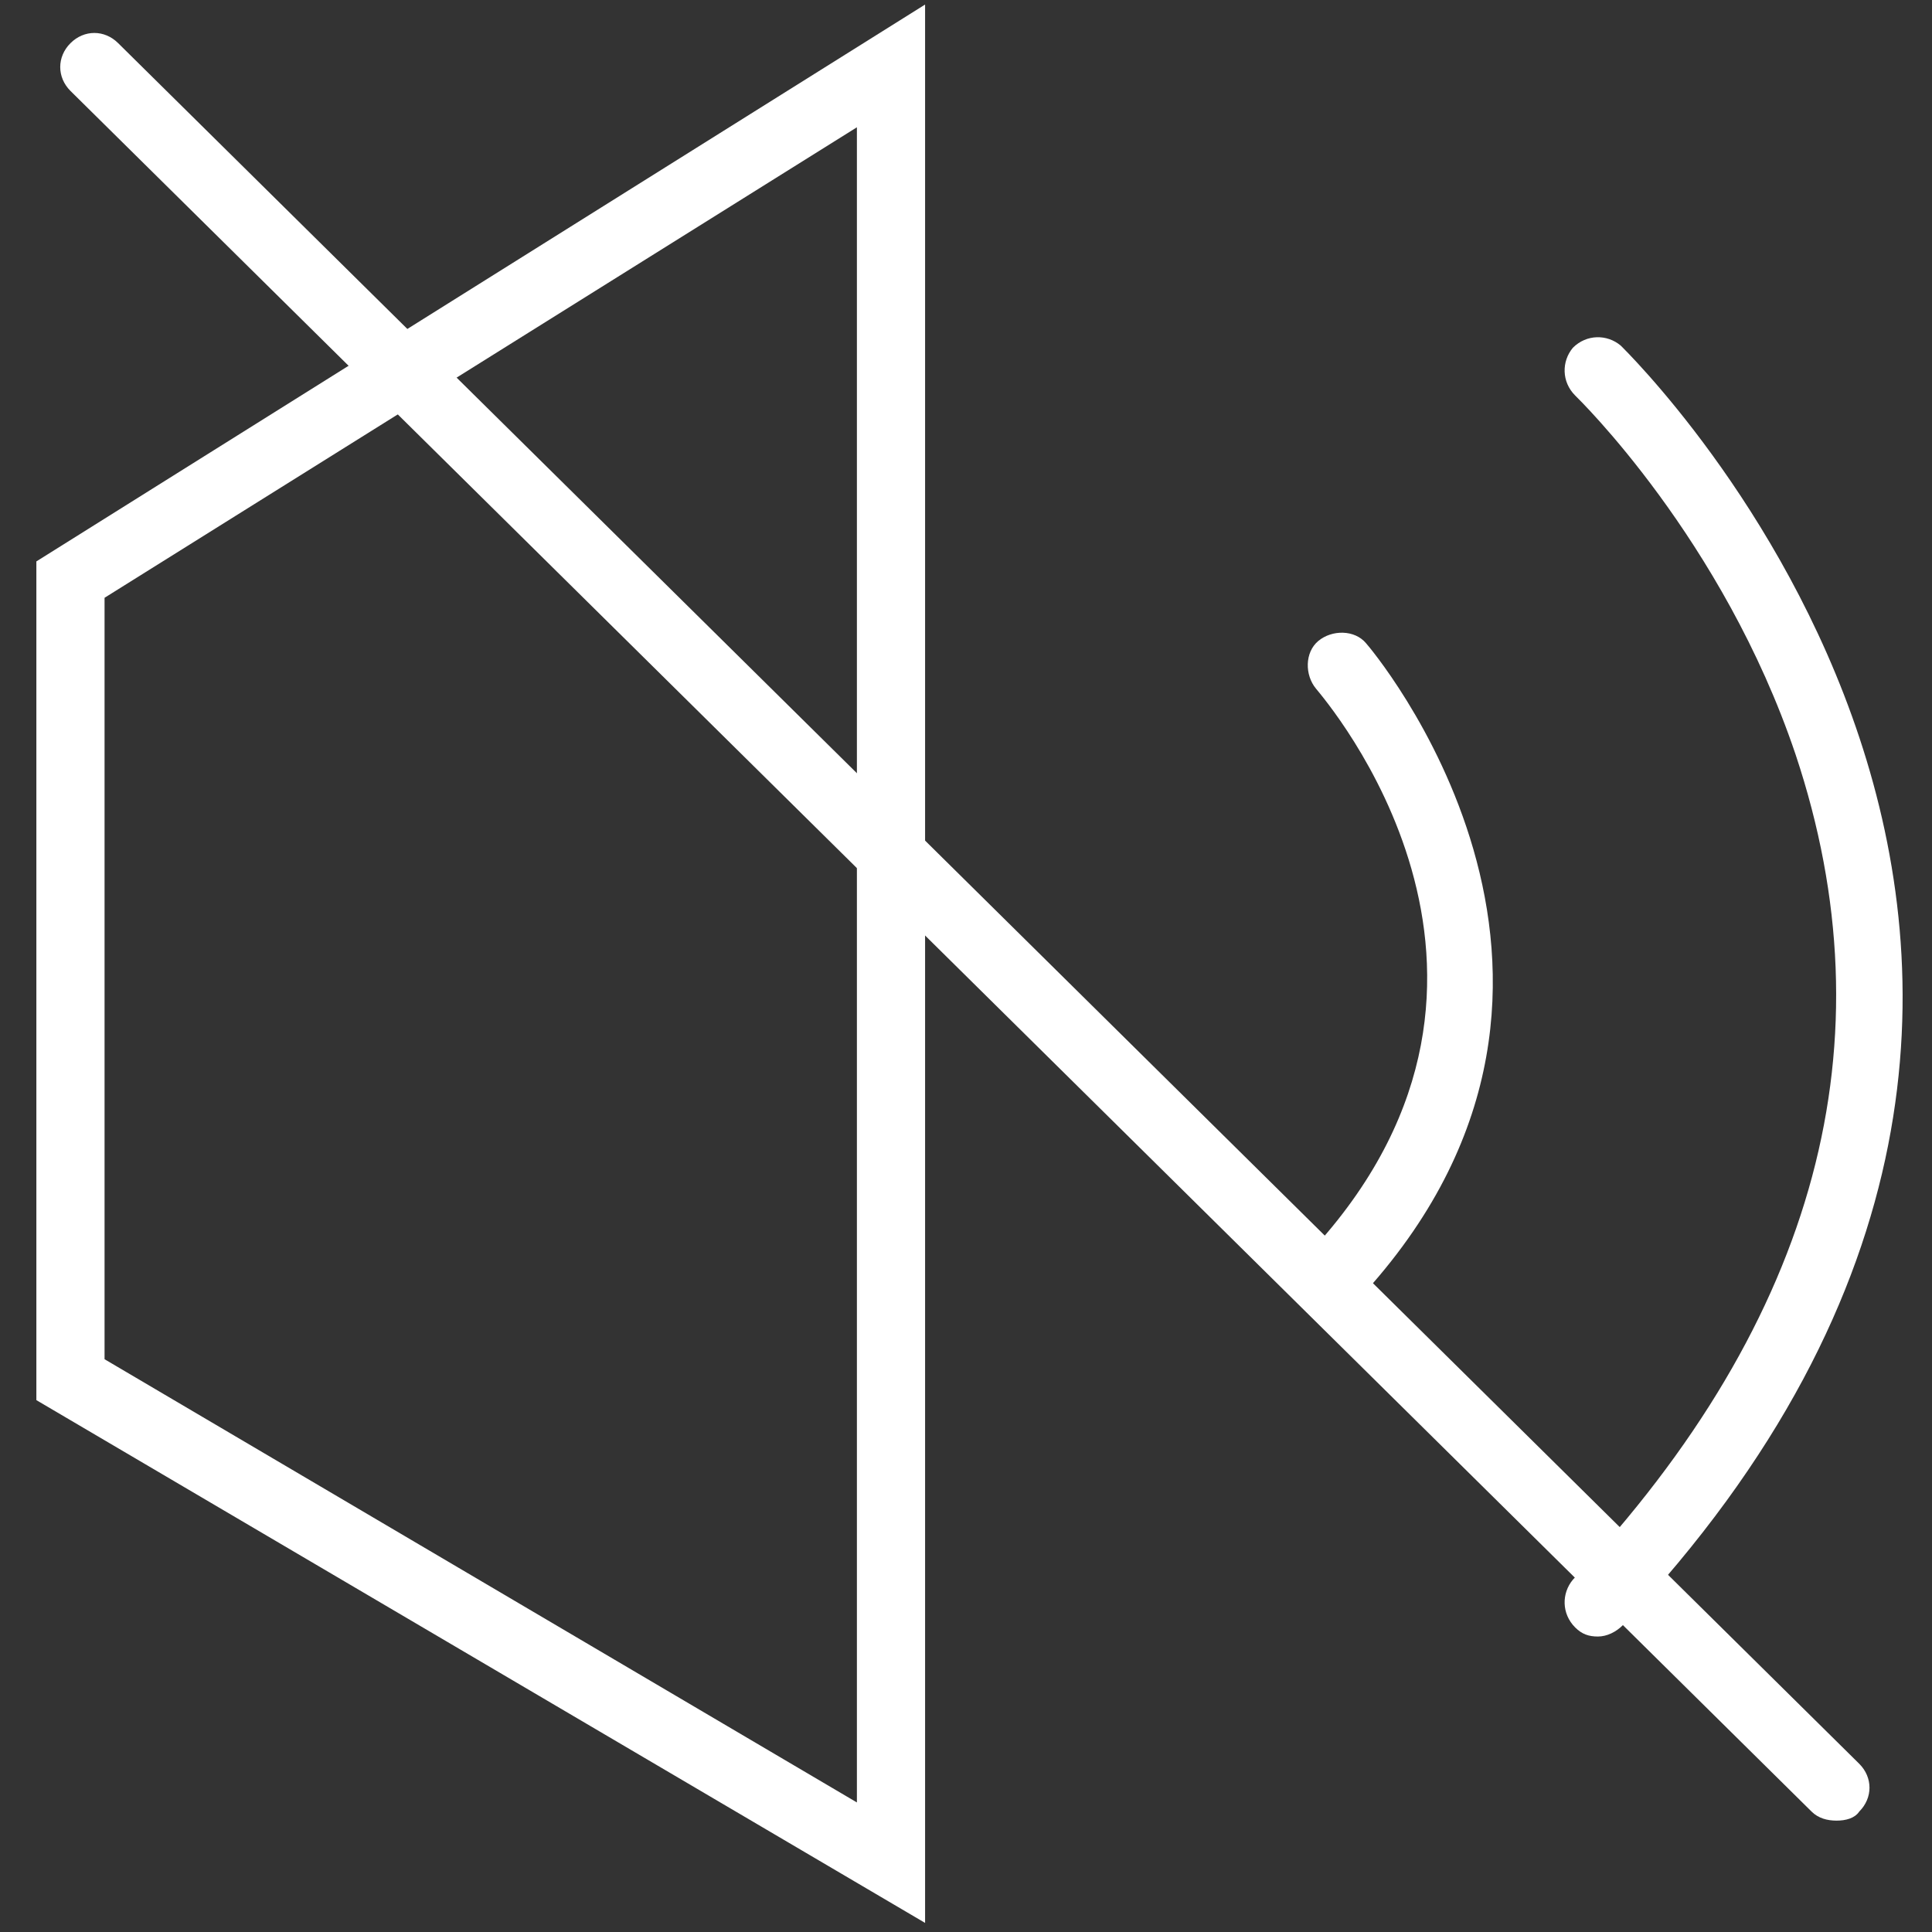 <?xml version="1.0" encoding="utf-8"?>
<!-- Generator: Adobe Illustrator 25.2.1, SVG Export Plug-In . SVG Version: 6.00 Build 0)  -->
<svg version="1.1" id="Capa_1" xmlns="http://www.w3.org/2000/svg" xmlns:xlink="http://www.w3.org/1999/xlink" x="0px" y="0px"
	 viewBox="0 0 85 85" style="enable-background:new 0 0 85 85;" xml:space="preserve">
<rect x="0" y="0" width="85" height="85" fill="#333333" stroke="none"/>
<style type="text/css">
	.st0{fill:#FFFFFF;}
</style>
<g id="Capa_2_1_">
</g>
<g id="Capa_1_1_">
	<g id="Capa_3">
		<path class="st0" d="M40.7,84.6L1.6,61.6V24.7L40.7,0.2V84.6z M4.6,59.8l33.1,19.5V5.6L4.6,26.3V59.8z"/>
		<path class="st0" d="M59,57.3c-0.4,0-0.7-0.1-1-0.4c-0.6-0.6-0.7-1.5-0.1-2.1c10.8-12,0.4-24,0-24.5c-0.5-0.6-0.5-1.6,0.1-2.1
			s1.6-0.5,2.1,0.1c0.1,0.1,12.5,14.6,0,28.5C59.8,57.1,59.4,57.3,59,57.3z"/>
		<path class="st0" d="M70.3,72c-0.4,0-0.7-0.1-1-0.4c-0.6-0.6-0.6-1.5-0.1-2.1C80,58,83.2,45.8,79,33.2c-3.2-9.5-9.6-15.7-9.7-15.8
			c-0.6-0.6-0.6-1.5-0.1-2.1c0.6-0.6,1.5-0.6,2.1-0.1c0.3,0.3,27.7,27,0.1,56.3C71.1,71.8,70.7,72,70.3,72z"/>
	</g>
	<path class="st0" d="M80.8,80.1c-0.4,0-0.8-0.1-1.1-0.4L3.1,4c-0.6-0.6-0.6-1.5,0-2.1c0.6-0.6,1.5-0.6,2.1,0l76.6,75.7
		c0.6,0.6,0.6,1.5,0,2.1C81.6,80,81.2,80.1,80.8,80.1z"/>
</g>
</svg>
